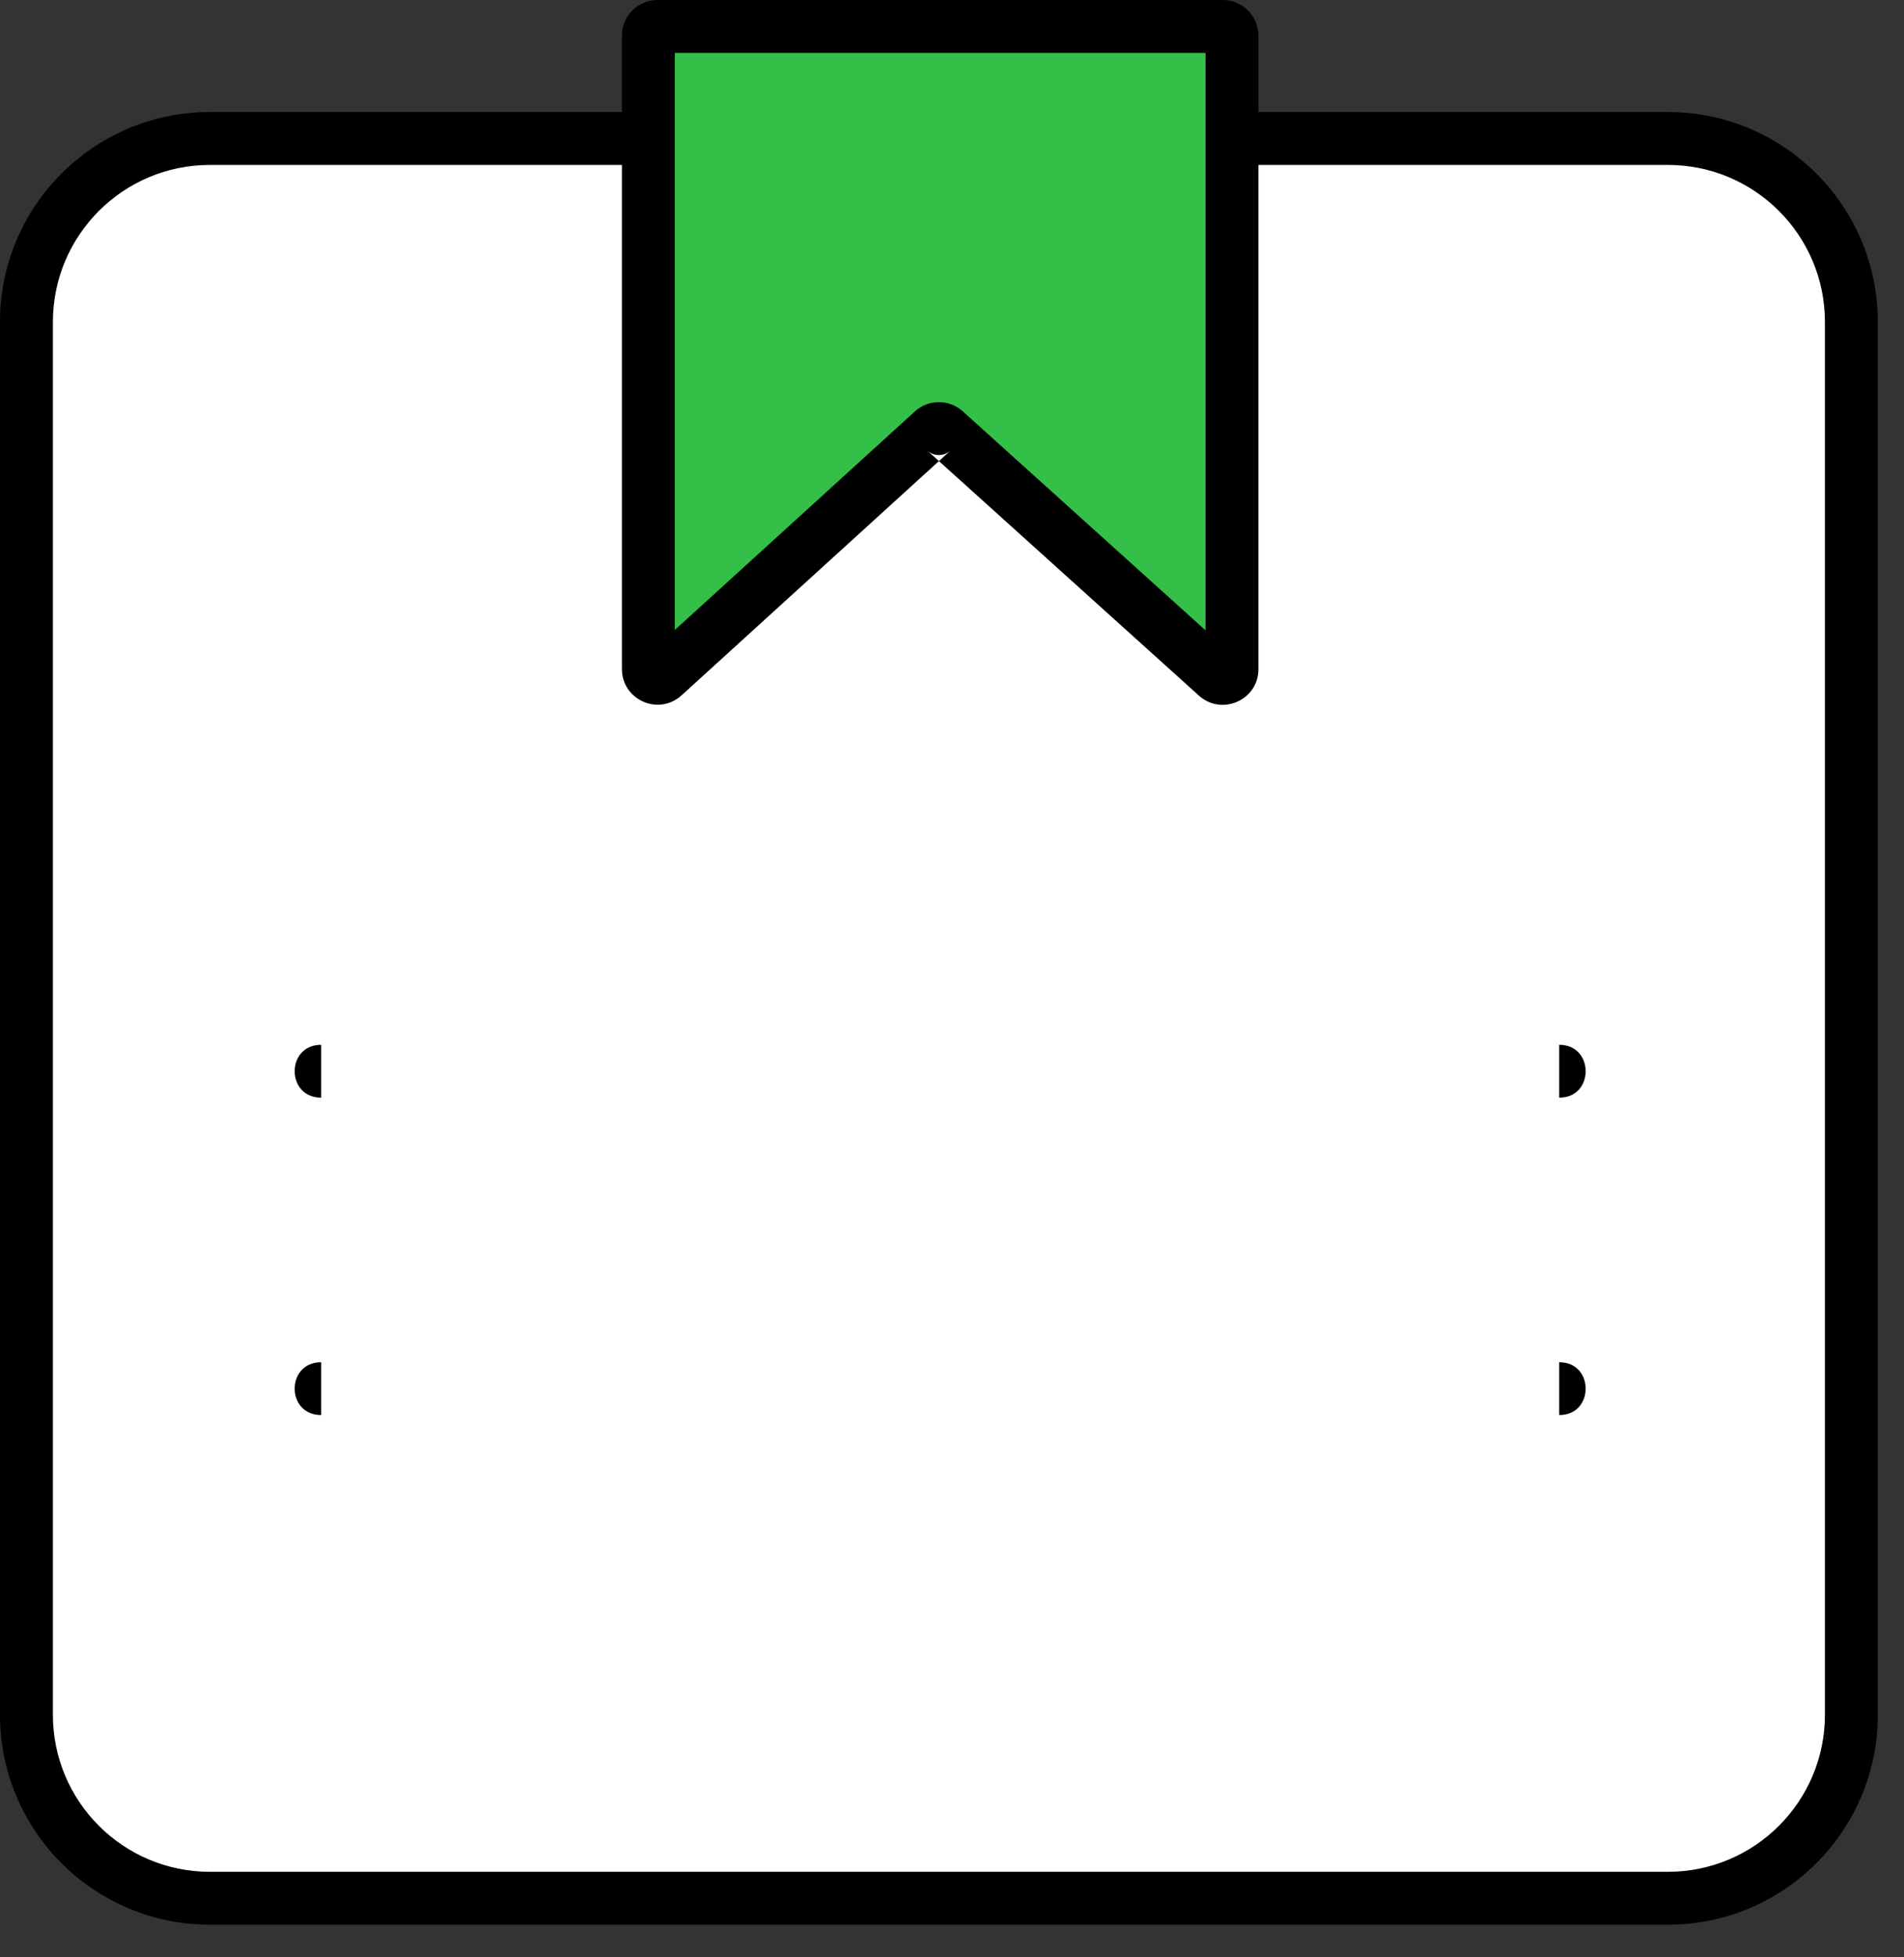 <svg width="36" height="37" viewBox="0 0 36 37" version="1.1" xmlns="http://www.w3.org/2000/svg" xmlns:xlink="http://www.w3.org/1999/xlink"><rect x="0" y="0" width="36" height="37" fill="#333333" stroke="none"/><title>Page 1</title><desc>Created with Sketch.</desc><g id="web" stroke="none" stroke-width="1" fill="none" fill-rule="evenodd"><g id="product-details-v1-copy" transform="translate(-81, -741)"><g id="Page-1" transform="translate(81, 741)"><path d="M31.536,35.883 L3.969,35.883 C2.053,35.883 0.5,34.33 0.5,32.414 L0.5,6.087 C0.5,4.171 2.053,2.618 3.969,2.618 L31.536,2.618 C33.452,2.618 35.005,4.171 35.005,6.087 L35.005,32.414 C35.005,34.33 33.452,35.883 31.536,35.883" id="Fill-1" fill="#FFF"/><path d="M31.536,35.383 L3.969,35.383 C2.329,35.383 1,34.054 1,32.414 L1,6.087 C1,4.447 2.329,3.118 3.969,3.118 L31.536,3.118 C33.176,3.118 34.505,4.447 34.505,6.087 L34.505,32.414 C34.505,34.054 33.176,35.383 31.536,35.383 Z M31.536,36.383 C33.728,36.383 35.505,34.606 35.505,32.414 L35.505,6.087 C35.505,3.895 33.728,2.118 31.536,2.118 L3.969,2.118 C1.777,2.118 0,3.895 0,6.087 L0,32.414 C0,34.606 1.777,36.383 3.969,36.383 L31.536,36.383 Z" id="Stroke-3" fill="#000"/><path d="M23.003,12.778 L17.869,8.147 C17.803,8.087 17.702,8.087 17.635,8.147 L12.55,12.775 C12.438,12.877 12.259,12.798 12.259,12.646 L12.259,0.675 C12.259,0.578 12.337,0.5 12.433,0.5 L23.12,0.5 C23.216,0.5 23.294,0.578 23.294,0.675 L23.294,12.649 C23.294,12.8 23.115,12.879 23.003,12.778" id="Fill-5" fill="#34BF49"/><path d="M12.759,1 L22.794,1 L22.794,11.916 L18.204,7.776 C17.949,7.544 17.559,7.544 17.302,7.774 L12.759,11.909 L12.759,1 Z M22.668,13.149 C23.102,13.54 23.794,13.233 23.794,12.649 L23.794,0.675 C23.794,0.302 23.493,-0 23.12,-0 L12.433,-0 C12.06,-0 11.759,0.302 11.759,0.675 L11.759,12.646 C11.759,13.232 12.454,13.539 12.887,13.144 L17.753,8.716 L22.668,13.149 Z M17.972,8.517 C17.846,8.629 17.659,8.63 17.535,8.519 L17.753,8.716 L17.972,8.517 Z" id="Stroke-7" fill="#000"/><polygon id="Fill-9" fill="#FFF" points="29.481 20.25 17.776 20.25 6.072 20.25 17.776 20.25"/><path d="M29.481,19.75 L6.072,19.75 L6.072,20.75 L29.481,20.75 L29.481,19.75 Z M29.481,20.75 C30.148,20.75 30.148,19.75 29.481,19.75 L6.072,19.75 C5.405,19.75 5.405,20.75 6.072,20.75 L29.481,20.75 Z" id="Stroke-11" fill="#000"/><polygon id="Fill-13" fill="#FFF" points="29.481 26.25 17.776 26.25 6.072 26.25 17.776 26.25"/><path d="M29.481,25.75 L6.072,25.75 L6.072,26.75 L29.481,26.75 L29.481,25.75 Z M29.481,26.75 C30.148,26.75 30.148,25.75 29.481,25.75 L6.072,25.75 C5.405,25.75 5.405,26.75 6.072,26.75 L29.481,26.75 Z" id="Stroke-15" fill="#000"/></g></g></g></svg>